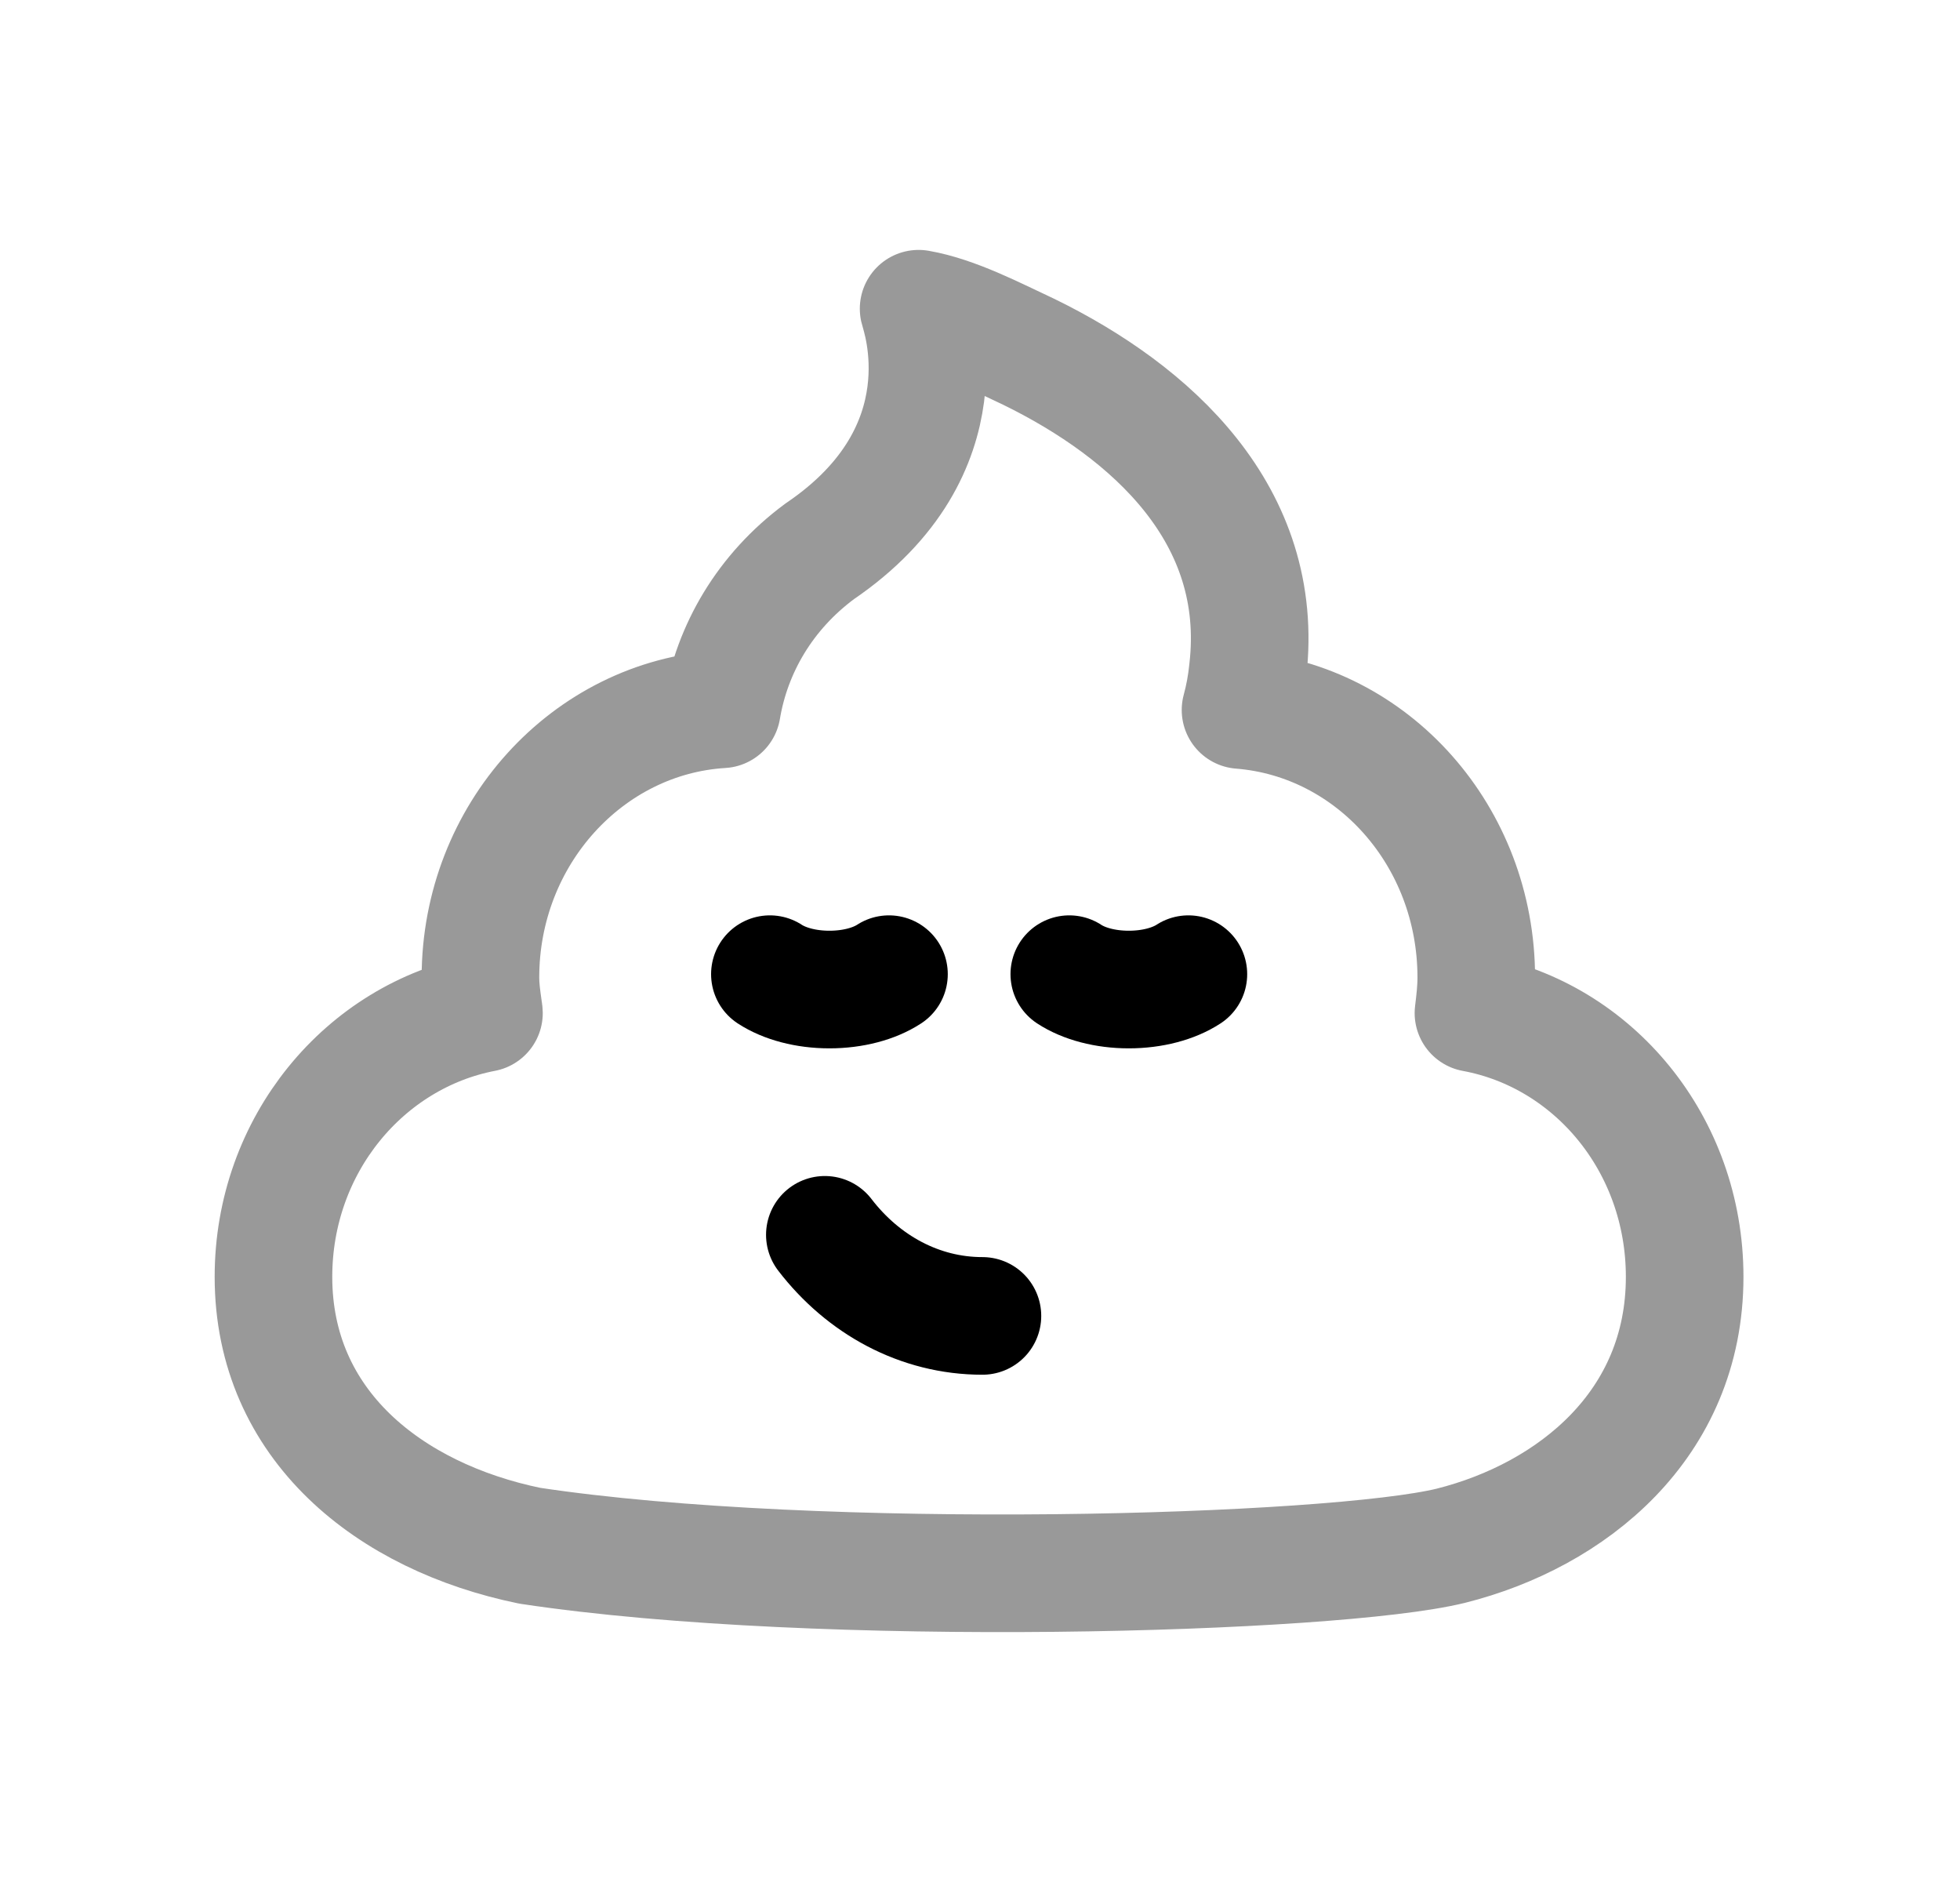<svg width="25" height="24" viewBox="0 0 25 24" fill="none" xmlns="http://www.w3.org/2000/svg">
<path opacity="0.4" d="M18.83 12.466C18.83 10.661 17.507 9.187 15.823 9.054C15.868 8.889 15.898 8.724 15.916 8.548C16.146 6.565 14.684 5.25 13.123 4.487C12.691 4.286 12.186 4.019 11.717 3.937C11.735 4.019 12.362 5.736 10.455 7.031C9.758 7.547 9.337 8.273 9.208 9.045C7.497 9.149 6.128 10.642 6.128 12.466C6.128 12.595 6.145 12.716 6.163 12.845L6.164 12.853C6.164 12.871 6.173 12.9 6.173 12.919C4.65 13.212 3.488 14.6 3.488 16.283C3.488 18.172 4.965 19.344 6.758 19.712C10.461 20.27 17.001 20.081 18.506 19.712C20.046 19.325 21.488 18.172 21.488 16.283C21.488 14.592 20.326 13.202 18.794 12.919C18.813 12.767 18.83 12.616 18.83 12.466Z" stroke="black" stroke-width="1.5" stroke-linecap="round" stroke-linejoin="round"/>
<path d="M10.521 15.747C11.01 16.384 11.731 16.781 12.531 16.781" stroke="black" stroke-width="1.5" stroke-linecap="round" stroke-linejoin="round"/>
<path d="M9.82 12.423C10.005 12.544 10.278 12.619 10.579 12.619C10.882 12.619 11.154 12.544 11.339 12.423" stroke="black" stroke-width="1.5" stroke-linecap="round" stroke-linejoin="round"/>
<path d="M13.639 12.423C13.823 12.544 14.096 12.619 14.398 12.619C14.7 12.619 14.973 12.544 15.158 12.423" stroke="black" stroke-width="1.5" stroke-linecap="round" stroke-linejoin="round"/>
</svg>